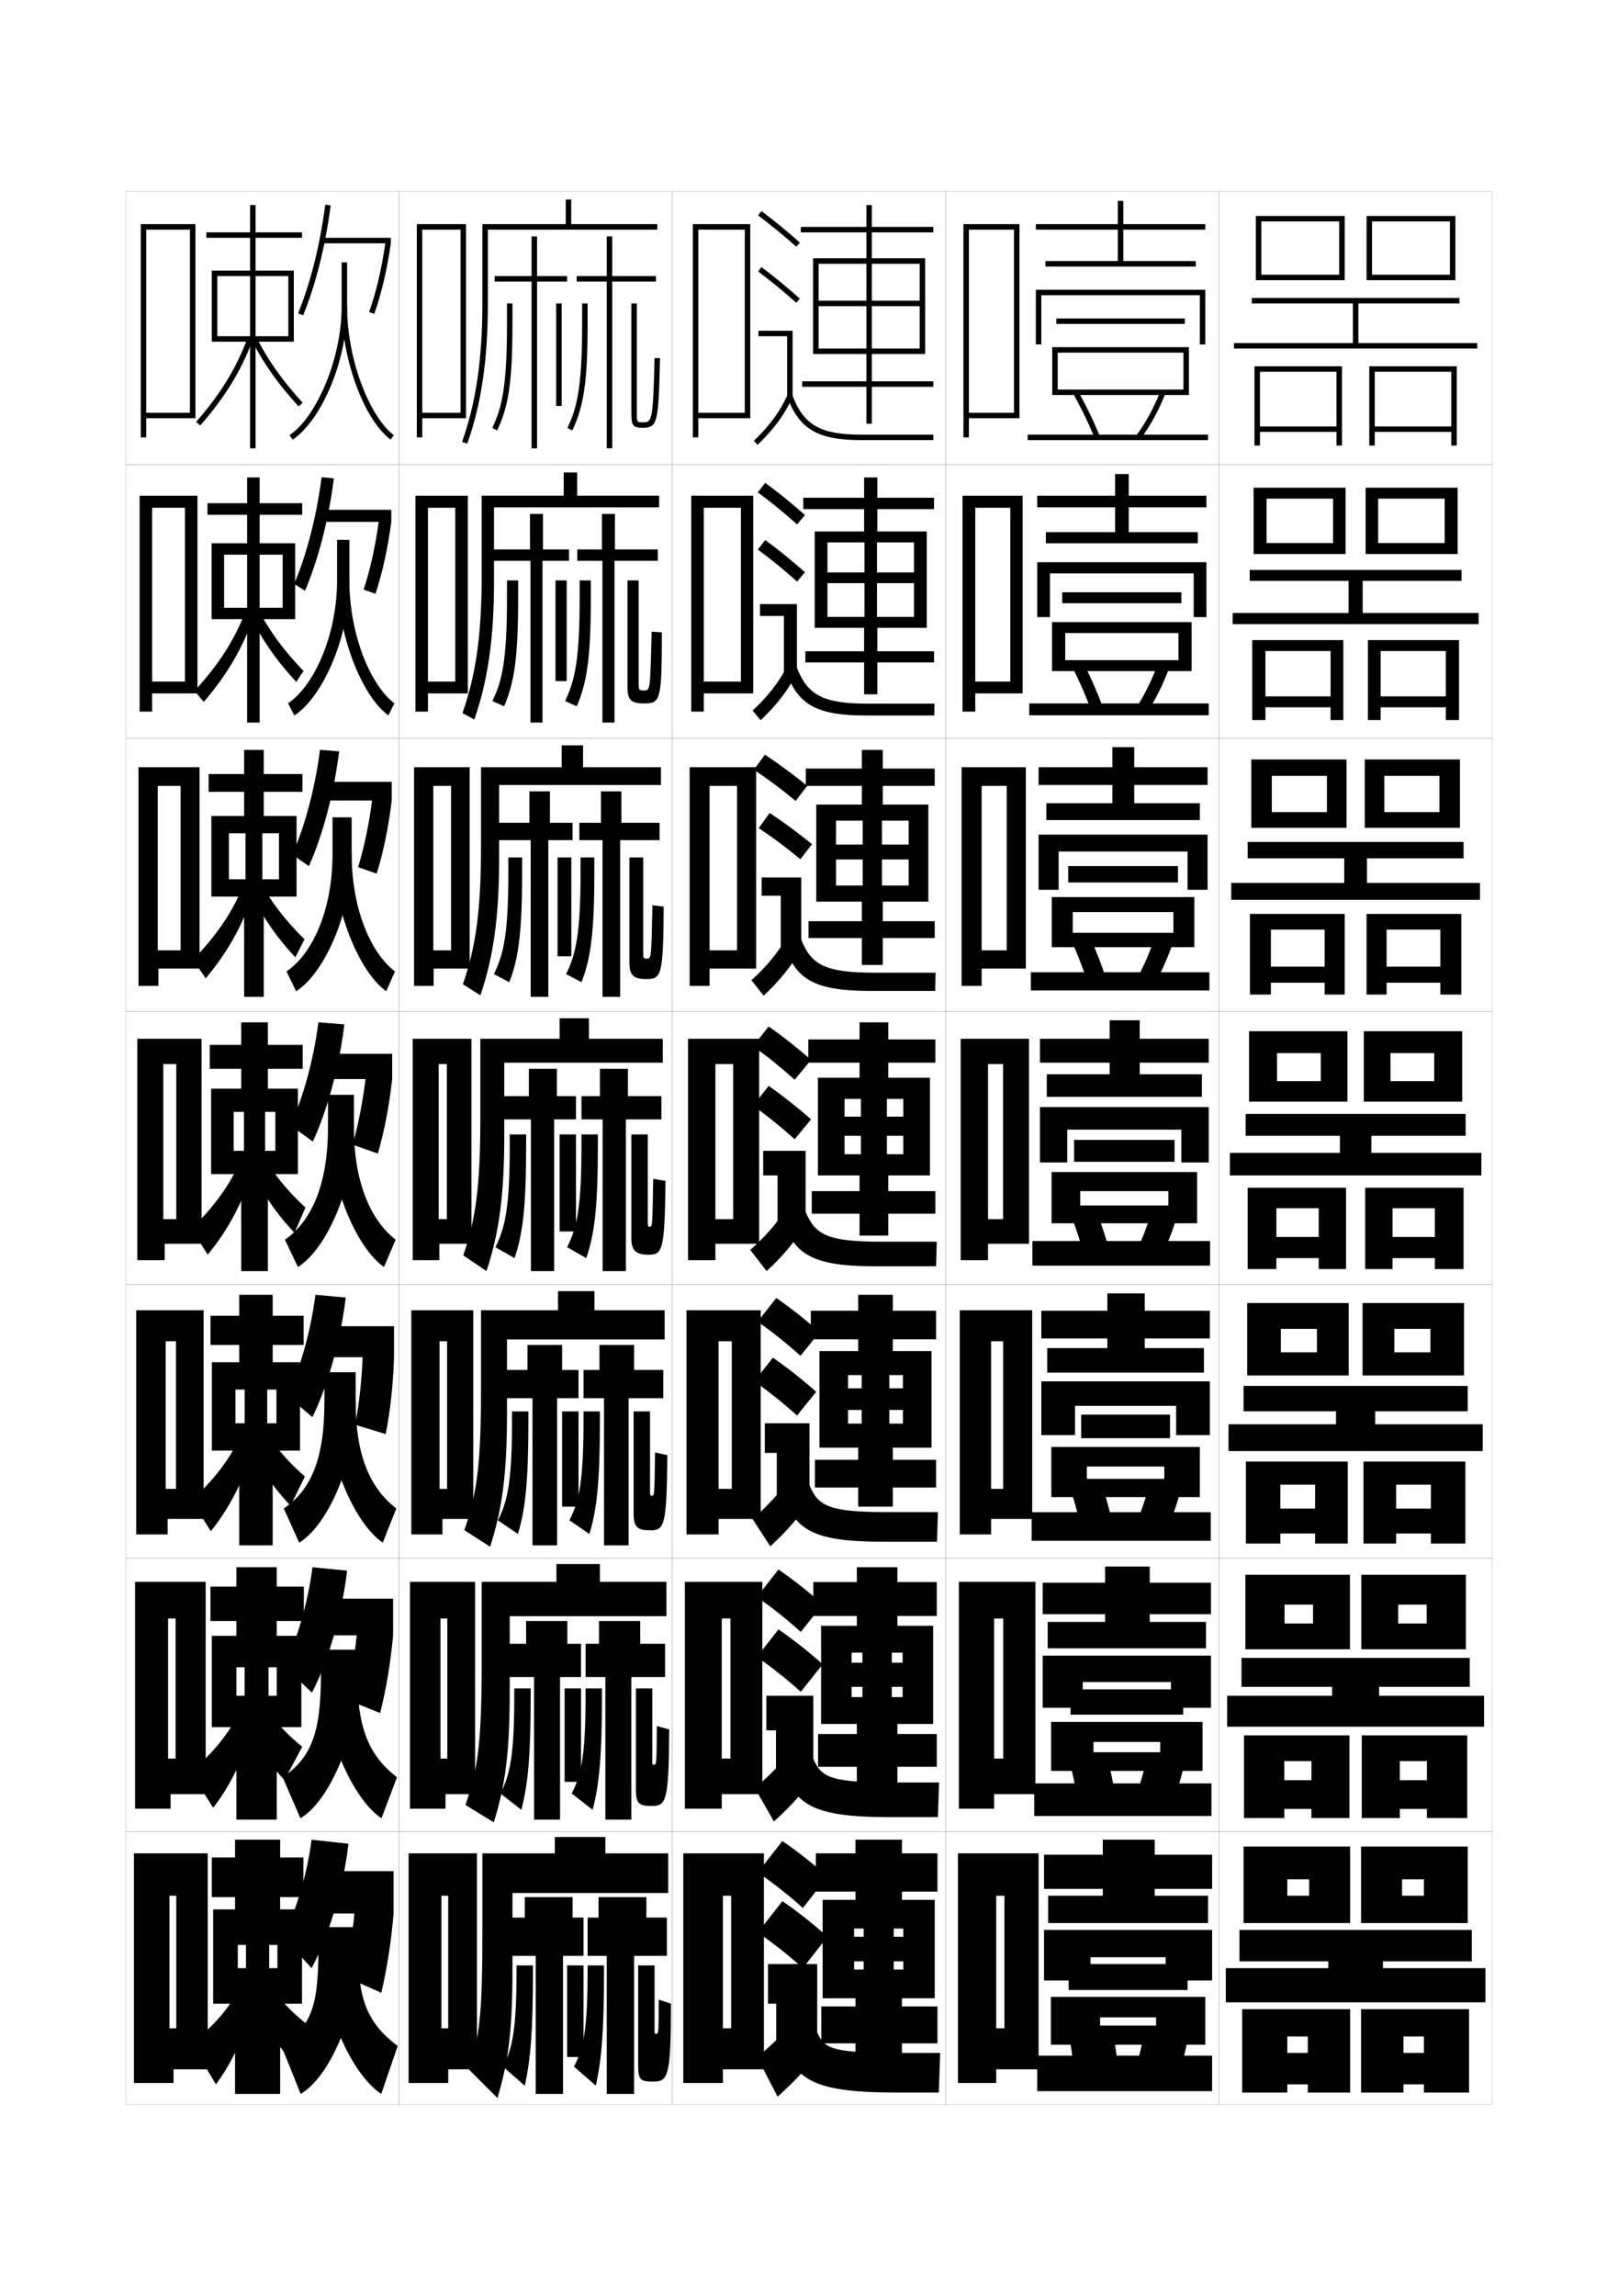 <?xml version="1.0" encoding="utf-8"?>
<!-- Generator: Adobe Illustrator 15.0.2, SVG Export Plug-In . SVG Version: 6.00 Build 0)  -->
<!DOCTYPE svg PUBLIC "-//W3C//DTD SVG 1.1//EN" "http://www.w3.org/Graphics/SVG/1.1/DTD/svg11.dtd">
<svg version="1.1" id="glyphs" xmlns="http://www.w3.org/2000/svg" xmlns:xlink="http://www.w3.org/1999/xlink" x="0px" y="0px"
	 width="592px" height="840px" viewBox="0 0 592 840" enable-background="new 0 0 592 840" xml:space="preserve">
<g>
	<rect x="46" y="70" fill="none" stroke="#999999" stroke-width="0.1" width="100" height="100"/>
	<rect x="46" y="170" fill="none" stroke="#999999" stroke-width="0.1" width="100" height="100"/>
	<rect x="46" y="270" fill="none" stroke="#999999" stroke-width="0.1" width="100" height="100"/>
	<rect x="46" y="370" fill="none" stroke="#999999" stroke-width="0.1" width="100" height="100"/>
	<rect x="46" y="470" fill="none" stroke="#999999" stroke-width="0.1" width="100" height="100"/>
	<rect x="46" y="570" fill="none" stroke="#999999" stroke-width="0.1" width="100" height="100"/>
	<rect x="46" y="670" fill="none" stroke="#999999" stroke-width="0.1" width="100" height="100"/>
	<rect x="146" y="70" fill="none" stroke="#999999" stroke-width="0.1" width="100" height="100"/>
	<rect x="146" y="170" fill="none" stroke="#999999" stroke-width="0.1" width="100" height="100"/>
	<rect x="146" y="270" fill="none" stroke="#999999" stroke-width="0.1" width="100" height="100"/>
	<rect x="146" y="370" fill="none" stroke="#999999" stroke-width="0.1" width="100" height="100"/>
	<rect x="146" y="470" fill="none" stroke="#999999" stroke-width="0.1" width="100" height="100"/>
	<rect x="146" y="570" fill="none" stroke="#999999" stroke-width="0.1" width="100" height="100"/>
	<rect x="146" y="670" fill="none" stroke="#999999" stroke-width="0.1" width="100" height="100"/>
	<rect x="246" y="70" fill="none" stroke="#999999" stroke-width="0.1" width="100" height="100"/>
	<rect x="246" y="170" fill="none" stroke="#999999" stroke-width="0.1" width="100" height="100"/>
	<rect x="246" y="270" fill="none" stroke="#999999" stroke-width="0.1" width="100" height="100"/>
	<rect x="246" y="370" fill="none" stroke="#999999" stroke-width="0.1" width="100" height="100"/>
	<rect x="246" y="470" fill="none" stroke="#999999" stroke-width="0.1" width="100" height="100"/>
	<rect x="246" y="570" fill="none" stroke="#999999" stroke-width="0.1" width="100" height="100"/>
	<rect x="246" y="670" fill="none" stroke="#999999" stroke-width="0.1" width="100" height="100"/>
	<rect x="346" y="70" fill="none" stroke="#999999" stroke-width="0.1" width="100" height="100"/>
	<rect x="346" y="170" fill="none" stroke="#999999" stroke-width="0.1" width="100" height="100"/>
	<rect x="346" y="270" fill="none" stroke="#999999" stroke-width="0.1" width="100" height="100"/>
	<rect x="346" y="370" fill="none" stroke="#999999" stroke-width="0.1" width="100" height="100"/>
	<rect x="346" y="470" fill="none" stroke="#999999" stroke-width="0.1" width="100" height="100"/>
	<rect x="346" y="570" fill="none" stroke="#999999" stroke-width="0.1" width="100" height="100"/>
	<rect x="346" y="670" fill="none" stroke="#999999" stroke-width="0.1" width="100" height="100"/>
	<rect x="446" y="70" fill="none" stroke="#999999" stroke-width="0.1" width="100" height="100"/>
	<rect x="446" y="170" fill="none" stroke="#999999" stroke-width="0.1" width="100" height="100"/>
	<rect x="446" y="270" fill="none" stroke="#999999" stroke-width="0.1" width="100" height="100"/>
	<rect x="446" y="370" fill="none" stroke="#999999" stroke-width="0.1" width="100" height="100"/>
	<rect x="446" y="470" fill="none" stroke="#999999" stroke-width="0.1" width="100" height="100"/>
	<rect x="446" y="570" fill="none" stroke="#999999" stroke-width="0.1" width="100" height="100"/>
	<rect x="446" y="670" fill="none" stroke="#999999" stroke-width="0.1" width="100" height="100"/>
</g>
<polygon points="336.5,96.5 336.5,127.5 319,127.5 319,112 336.5,112 336.5,110 319,110 319,96.5 317,96.5 317,110 299.5,110 
	299.5,112 317,112 317,127.5 299.5,127.5 299.5,129.5 317,129.5 317,139.5 293.5,139.5 293.5,141.5 317,141.5 317,155 319,155 
	319,141.5 341.5,141.5 341.5,139.5 319,139.5 319,129.5 338.5,129.5 338.5,94.5 319,94.5 319,85 341.5,85 341.5,83 319,83 319,75 
	317,75 317,83 293,83 293,85 317,85 317,94.5 297.5,94.5 297.5,129.5 299.5,129.5 299.5,96.5 "/>
<g>
	<polygon points="334.417,198.416 334.417,225.667 320.875,225.667 320.875,213.333 
		334.417,213.333 334.417,209.417 320.875,209.417 320.875,198.416 316.291,198.416 
		316.291,209.417 302.75,209.417 302.75,213.333 316.291,213.333 316.291,225.667 
		302.75,225.667 302.75,229.666 316.166,229.666 316.166,238.25 294.667,238.25 294.667,242.333 
		316.166,242.333 316.166,254 321,254 321,242.333 341.75,242.333 341.75,238.25 321,238.25 
		321,229.666 339.083,229.666 339.083,194.417 321,194.417 321,186.25 341.75,186.25 341.75,182.083 
		321,182.083 321,174.667 316.166,174.667 316.166,182.083 293.917,182.083 293.917,186.25 
		316.166,186.25 316.166,194.417 298.083,194.417 298.083,229.666 302.75,229.666 
		302.75,198.416 	"/>
	<polygon points="332.459,300.208 332.459,323.958 322.688,323.958 322.688,314.416 
		332.459,314.416 332.459,308.958 322.688,308.958 322.688,300.208 315.646,300.208 
		315.646,308.958 305.875,308.958 305.875,314.416 315.646,314.416 315.646,323.958 
		305.875,323.958 305.875,329.833 315.333,329.833 315.333,337 295.833,337 295.833,343.167 
		315.333,343.167 315.333,353 323,353 323,343.167 342,343.167 342,337 323,337 323,329.833 
		339.666,329.833 339.666,294.333 323,294.333 323,287.5 342,287.5 342,281.167 323,281.167 
		323,274.333 315.333,274.333 315.333,281.167 294.833,281.167 294.833,287.5 315.333,287.5 
		315.333,294.333 298.666,294.333 298.666,329.833 305.875,329.833 305.875,300.208 	"/>
	<polygon points="330.5,402 330.5,422.25 324.5,422.25 324.5,415.5 330.5,415.5 330.5,408.5 324.5,408.5 324.5,402 315,402 
		315,408.5 309,408.5 309,415.5 315,415.5 315,422.25 309,422.25 309,430 314.5,430 314.5,435.75 297,435.75 297,444 314.5,444 
		314.5,452 325,452 325,444 342.25,444 342.25,435.75 325,435.75 325,430 340.25,430 340.25,394.25 325,394.25 325,388.75 
		342.25,388.75 342.25,380.25 325,380.25 325,374 314.5,374 314.5,380.25 295.75,380.25 295.75,388.75 314.5,388.75 314.5,394.25 
		299.25,394.25 299.25,430 309,430 309,402 	"/>
</g>
<polygon points="330.375,503.041 330.375,520.791 325.396,520.791 325.396,515.791 330.375,515.791 
	330.375,507.875 325.396,507.875 325.396,503.041 315.271,503.041 315.271,507.875 310.291,507.875 
	310.291,515.791 315.271,515.791 315.271,520.791 310.291,520.791 310.291,529.583 
	314,529.583 314,534.041 298.166,534.041 298.166,544.166 314,544.166 314,551.166 
	326.666,551.166 326.666,544.166 342.5,544.166 342.5,534.041 326.666,534.041 
	326.666,529.583 340.833,529.583 340.833,494.25 326.666,494.25 326.666,489.958 
	342.5,489.958 342.5,479.5 326.666,479.5 326.666,473.666 314,473.666 314,479.5 296.667,479.5 
	296.667,489.958 314,489.958 314,494.25 299.834,494.25 299.834,529.583 310.291,529.583 
	310.291,503.041 "/>
<polygon points="330.25,604.583 330.25,620.833 326.291,620.833 326.291,617.083 330.25,617.083 
	330.25,608.25 326.291,608.25 326.291,604.583 315.542,604.583 315.542,608.25 311.583,608.25 
	311.583,617.083 315.542,617.083 315.542,620.833 311.583,620.833 311.583,630.666 
	313.5,630.666 313.5,634.333 299.333,634.333 299.333,646.333 313.5,646.333 313.5,653.333 
	328.333,653.333 328.333,646.333 342.75,646.333 342.75,634.333 328.333,634.333 
	328.333,630.666 341.416,630.666 341.416,594.75 328.333,594.75 328.333,591.166 
	342.75,591.166 342.75,578.75 328.333,578.75 328.333,573.333 313.5,573.333 313.5,578.75 297.583,578.75 
	297.583,591.166 313.5,591.166 313.5,594.75 300.417,594.75 300.417,630.666 311.583,630.666 
	311.583,604.583 "/>
<polygon points="330.5,705.5 330.5,720.5 327,720.5 327,717.5 330.5,717.5 330.5,708.5 327,708.5 327,705.5 316,705.5 316,708.5 
	312.5,708.5 312.5,717.5 316,717.5 316,720.5 312.5,720.5 312.5,731 313,731 313,734 300.5,734 300.5,747.5 313,747.5 313,754 
	330,754 330,747.5 343,747.5 343,734 330,734 330,731 342,731 342,695 330,695 330,692 343,692 343,678 330,678 330,673 313,673 
	313,678 298.5,678 298.5,692 313,692 313,695 301,695 301,731 312.5,731 312.5,705.5 "/>
<polygon points="255.5,151 255.5,153 274.5,153 274.5,82 253.5,82 253.5,160 255.5,160 255.5,84 272.5,84 272.5,151 "/>
<g>
	<polygon points="257.5,249.333 257.5,253.667 275.583,253.667 275.583,181.333 252.916,181.333 
		252.916,260.333 257.5,260.333 257.5,185.75 271.083,185.75 271.083,249.333 	"/>
	<polygon points="259.625,347.667 259.625,354.333 276.667,354.333 276.667,280.667 
		252.333,280.667 252.333,360.667 259.625,360.667 259.625,287.5 269.667,287.5 269.667,347.667 	
		"/>
	<polygon points="268.25,446 261.75,446 261.75,455 277.75,455 277.75,380 251.75,380 251.75,461 261.75,461 261.75,389.25 
		268.25,389.25 	"/>
	<polygon points="267.75,544.666 262.917,544.666 262.917,555.666 278.333,555.666 
		278.333,479.334 251.167,479.334 251.167,561.334 262.917,561.334 262.917,490.666 
		267.75,490.666 	"/>
	<polygon points="267.25,643.333 264.084,643.333 264.084,656.333 278.916,656.333 
		278.916,578.667 250.584,578.667 250.584,661.667 264.084,661.667 264.084,592.083 
		267.25,592.083 	"/>
</g>
<polygon points="267.5,742 264.5,742 264.5,757 279.5,757 279.5,678 250,678 250,762 264.5,762 264.5,693.5 267.5,693.5 "/>
<g>
	<path d="M291.336,90.247c-4.757-4.229-8.926-7.653-13.939-11.45l1.207-1.594
		c5.058,3.829,9.264,7.283,14.061,11.55L291.336,90.247z"/>
	<path d="M291.336,110.747c-4.757-4.229-8.926-7.653-13.939-11.45l1.207-1.594
		c5.058,3.829,9.264,7.283,14.061,11.55L291.336,110.747z"/>
	<polygon points="290,145 288,145 288,123 277.5,123 277.5,121 290,121 	"/>
	<path d="M277.19,162.724l-1.381-1.447c5.672-5.412,9.688-10.869,12.277-16.684
		l1.826,0.814C287.216,151.464,283.055,157.128,277.19,162.724z"/>
	<path d="M341.5,161H315c-15.674,0-22.471-3.947-26.935-15.644l1.869-0.713
		C294.082,155.512,300.173,159,315,159h26.5V161z"/>
</g>
<g>
	<path d="M291.641,191.831c-4.792-4.282-9.297-7.966-14.376-11.717l2.721-3.479
		c5.108,3.771,9.709,7.49,14.54,11.783L291.641,191.831z"/>
	<path d="M291.641,212.748c-4.792-4.282-9.297-7.966-14.376-11.716l2.721-3.479
		c5.108,3.771,9.709,7.49,14.54,11.783L291.641,212.748z"/>
	<polygon points="291.583,245.917 286.833,245.917 286.833,225.333 278.083,225.333 
		278.083,221 291.583,221 	"/>
	<path d="M275.373,259.934c5.648-5.242,9.78-10.57,12.731-16.403l3.458,2.604
		c-3.015,6.106-7.315,11.743-13.269,17.347L275.373,259.934z"/>
	<path d="M287.377,244.987l4.163-0.809c3.934,10.127,9.604,13.238,26.043,13.238h24.333
		l-0.083,4.333h-25C298.471,261.75,291.625,257.653,287.377,244.987z"/>
</g>
<g>
	<path d="M291.104,292.997c-4.99-4.146-9.979-7.902-15.263-11.405l4.026-5.524
		c5.299,3.513,10.443,7.301,15.471,11.432L291.104,292.997z"/>
	<path d="M292.853,314.33c-4.99-4.146-9.979-7.901-15.262-11.406l4.026-5.523
		c5.298,3.512,10.443,7.301,15.47,11.431L292.853,314.33z"/>
	<polygon points="293.167,346.833 285.667,346.833 285.667,327.667 278.667,327.667 
		278.667,321 293.167,321 	"/>
	<path d="M274.937,358.592c5.624-5.07,9.873-10.271,13.185-16.122l5.09,4.394
		c-3.333,6.157-7.771,11.765-13.815,17.377L274.937,358.592z"/>
	<path d="M286.688,344.619l6.456-0.904c3.722,9.386,8.971,12.118,27.022,12.118h22.166
		L342.167,362.5h-23.5C297.615,362.5,290.722,358.253,286.688,344.619z"/>
</g>
<g>
	<path d="M290.75,395c-4.862-4.388-10.039-8.592-15.25-12.25l5.75-7.25
		c5.21,3.655,10.601,7.904,15.5,12.25L290.75,395z"/>
	<path d="M290.75,416.75c-4.862-4.388-10.039-8.592-15.25-12.25l5.75-7.25
		c5.21,3.655,10.601,7.904,15.5,12.25L290.75,416.75z"/>
	<polygon points="279.25,421 294.75,421 294.75,447.75 284.5,447.75 284.5,430 279.25,430 	"/>
	<path d="M274.5,457.25l6,7.75c6.133-5.621,10.711-11.201,14.361-17.408l-6.723-6.184
		C284.465,447.277,280.1,452.35,274.5,457.25z"/>
	<path d="M286,444.25c3.818,14.604,10.76,19,34.5,19h22l0.25-9h-20c-19.664,0-24.491-2.354-28-11
		L286,444.25z"/>
</g>
<g>
	<path d="M292.875,496c-4.875-4.416-10.436-8.889-15.667-12.5l6.833-8.666
		c5.211,3.604,10.942,8.128,15.833,12.5L292.875,496z"/>
	<path d="M291.625,517.834c-4.875-4.416-10.436-8.889-15.667-12.501l6.833-8.667
		c5.211,3.604,10.942,8.129,15.833,12.5L291.625,517.834z"/>
	<polygon points="279.833,520.667 296.167,520.667 296.167,547.666 284.208,547.666 
		284.208,531.5 279.833,531.5 	"/>
	<path d="M275.333,555.666l6.5,10c6.223-5.63,10.94-11.182,14.907-17.438l-7.315-8.123
		C285.39,545.992,280.909,550.938,275.333,555.666z"/>
	<path d="M286,543.833C289.604,559.406,296.571,564,323,564h19.833l0.333-10.834h-18
		c-21.576,0-25.736-2.008-29-9.832L286,543.833z"/>
</g>
<g>
	<path d="M301,586.917L293,597c-4.889-4.444-10.833-9.185-16.083-12.75l7.916-10.083
		C290.045,577.719,296.117,582.52,301,586.917z"/>
	<path d="M301,608.833l-8,10.084c-4.889-4.444-10.833-9.186-16.083-12.751l7.916-10.083
		C290.045,599.636,296.117,604.437,301,608.833z"/>
	<polygon points="280.417,620.334 297.583,620.334 297.583,647.583 283.917,647.583 
		283.917,633 280.417,633 	"/>
	<path d="M276.167,654.083l7,12.25c6.312-5.64,11.169-11.162,15.453-17.469l-7.907-10.062
		C286.315,644.708,281.718,649.524,276.167,654.083z"/>
	<path d="M286,643.416C289.389,659.958,296.382,664.75,325.5,664.75h17.666l0.417-12.667h-16
		c-23.489,0-26.982-1.663-30-8.666L286,643.416z"/>
</g>
<g>
	<path d="M302.75,686.5c-4.875-4.423-11.287-9.499-16.5-13l-9,11.5c5.27,3.519,11.599,8.527,16.5,13
		L302.75,686.5z"/>
	<path d="M302.75,708.5c-4.875-4.423-11.287-9.499-16.5-13l-9,11.5c5.27,3.519,11.599,8.527,16.5,13
		L302.75,708.5z"/>
	<polygon points="281,718.5 299,718.5 299,747.5 284,747.5 284,733 281,733 	"/>
	<path d="M292,737.5c-4.76,5.924-9.474,10.612-15,15l7.5,14.5c6.402-5.649,11.398-11.143,16-17.5
		L292,737.5z"/>
	<path d="M286,743c3.175,17.511,10.193,22.5,42,22.5h15.5L344,751h-14c-25.402,0-28.229-1.317-31-7.5
		L286,743z"/>
</g>
<polygon points="51.5,82 51.5,160 53.5,160 53.5,153 69.5,153 69.5,151 53.5,151 53.5,84 69.5,84 69.5,153 71.5,153 71.5,82 "/>
<g>
	<polygon points="51.083,181.333 51.083,260.333 55.666,260.333 55.666,253.667 
		67.667,253.667 67.667,249.333 55.667,249.333 55.667,185.75 67.667,185.75 
		67.667,253.667 72.25,253.667 72.25,181.333 	"/>
	<polygon points="50.667,280.667 50.667,360.667 57.958,360.667 57.958,354.333 
		66.083,354.333 66.083,347.667 57.708,347.667 57.708,287.5 66.083,287.5 66.083,354.333 
		73,354.333 73,280.667 	"/>
	<polygon points="50.25,380 50.25,461 60.25,461 60.25,455 64.5,455 64.5,446 59.75,446 59.75,389.25 64.5,389.25 64.5,455 
		73.75,455 73.75,380 	"/>
	<polygon points="49.833,479.334 49.833,561.334 61.333,561.334 61.333,555.666 
		64.375,555.666 64.375,544.666 60.625,544.666 60.625,490.666 64.375,490.666 64.375,555.666 
		74.5,555.666 74.5,479.334 	"/>
	<polygon points="49.417,578.667 49.417,661.667 62.417,661.667 62.417,656.333 64.25,656.333 
		64.25,643.333 61.5,643.333 61.5,592.083 64.25,592.083 64.25,656.333 75.25,656.333 75.25,578.667 	
		"/>
</g>
<polygon points="62,693.5 64.5,693.5 64.5,757 76,757 76,678 49,678 49,762 63.5,762 63.5,757 64.5,757 64.5,742 62,742 "/>
<g>
	<polygon points="110.5,87 110.5,85 93.5,85 93.5,75 91.5,75 91.5,85 75.5,85 75.5,87 91.5,87 91.5,99 77.5,99 77.5,125 79.5,125 
		79.5,101 91.5,101 91.5,123 79.5,123 79.5,125 91.5,125 91.5,164 93.5,164 93.5,125 105.5,125 105.5,123 93.5,123 93.5,101 
		105.5,101 105.5,125 107.5,125 107.5,99 93.5,99 93.5,87 	"/>
	<path d="M73.251,155.661l-1.502-1.322c8.842-10.043,14.819-19.793,18.812-30.683
		l1.877,0.688C88.358,135.475,82.261,145.426,73.251,155.661z"/>
	<path d="M109.265,148.678c-7.368-7.994-12.98-15.92-17.158-24.229l1.787-0.898
		c4.093,8.14,9.602,15.916,16.842,23.771L109.265,148.678z"/>
</g>
<g>
	<g>
		<polygon points="82,202.916 90.417,202.916 90.417,222.333 82,222.333 82,226.5 
			90.417,226.5 90.417,264.333 95,264.333 95,226.5 103.417,226.5 103.417,222.333 
			95,222.333 95,202.916 103.417,202.916 103.417,226.5 108,226.5 
			108,198.75 95,198.75 95,188.333 110.583,188.333 110.583,184.083 95,184.083 95,174.667 
			90.417,174.667 90.417,184.083 75.917,184.083 75.917,188.333 90.417,188.333 
			90.417,198.75 77.416,198.75 77.416,226.5 82,226.5 		"/>
		<path d="M89.76,223.823l3.021,1.77c-3.773,11.089-9.685,21.265-18.239,31.181
			l-3.376-4.048C79.835,243.386,85.848,234.061,89.76,223.823z"/>
		<path d="M94.289,222.572c4.017,7.88,9.595,15.494,16.784,22.893l-2.688,3.986
			c-7.384-7.944-12.976-16.055-16.966-24.607L94.289,222.572z"/>
	</g>
	<g>
		<polygon points="83.75,304.833 89.833,304.833 89.833,321.667 83.75,321.667 83.75,328 89.333,328 
			89.333,364.667 96.5,364.667 96.5,328 102.083,328 102.083,321.667 96,321.667 96,304.833 
			102.083,304.833 102.083,328 108.5,328 108.5,298.5 96.5,298.5 96.5,289.667 110.667,289.667 
			110.667,283.167 96.5,283.167 96.5,274.333 89.333,274.333 89.333,283.167 
			76.333,283.167 76.333,289.667 89.333,289.667 89.333,298.5 77.333,298.5 77.333,328 
			83.75,328 		"/>
		<path d="M88.958,323.991l3.604,2.852c-3.467,11.047-9.192,21.448-17.292,31.044
			l-4.688-6.774C79.081,342.476,85.128,333.576,88.958,323.991z"/>
		<path d="M94.685,321.593c3.94,7.62,9.588,15.072,16.727,22.015l-3.344,6.618
			c-7.399-7.895-12.972-16.19-16.773-24.985L94.685,321.593z"/>
	</g>
	<g>
		<polygon points="85.5,406.75 89.25,406.75 89.25,421 85.5,421 85.5,429.5 88.25,429.5 88.25,465 98,465 98,429.5 100.75,429.5 
			100.75,421 97,421 97,406.75 100.75,406.75 100.75,429.5 109,429.5 109,398.25 98,398.25 98,391 110.75,391 110.75,382.25 
			98,382.25 98,374 88.25,374 88.25,382.25 76.75,382.25 76.75,391 88.25,391 88.25,398.25 77.25,398.25 77.25,429.5 85.5,429.5 		
			"/>
		<path d="M88.156,424.158l4.188,3.934C89.184,439.098,83.645,449.723,76,459l-6-9.5
			C78.326,441.566,84.408,433.091,88.156,424.158z"/>
		<path d="M95.08,420.614C98.944,427.975,104.662,435.265,111.75,441.75l-4,9.25
			c-7.414-7.846-12.967-16.325-16.58-25.364L95.08,420.614z"/>
	</g>
</g>
<g>
	<polygon points="86.146,508.333 89.521,508.333 89.521,520.667 86.146,520.667 
		86.146,530.666 87.521,530.666 87.521,565.334 99.771,565.334 99.771,530.666 
		101.146,530.666 101.146,520.667 97.771,520.667 97.771,508.333 101.146,508.333 
		101.146,530.666 109.771,530.666 109.771,498.334 99.771,498.334 99.771,492 111.104,492 
		111.104,481.334 99.771,481.334 99.771,473.666 87.521,473.666 87.521,481.334 
		77.021,481.334 77.021,492 87.521,492 87.521,498.334 77.521,498.334 77.521,530.666 
		86.146,530.666 	"/>
	<path d="M87.958,525.272l4.583,4.122c-2.854,10.965-8.206,21.813-15.396,30.771
		l-7.125-11.333C78.176,541.604,84.293,533.553,87.958,525.272z"/>
	<path d="M94.949,519.867C98.737,526.969,104.525,534.096,111.562,540.125l-5.25,10.708
		c-7.43-7.796-12.962-16.46-16.387-25.743L94.949,519.867z"/>
</g>
<g>
	<polygon points="86.5,609.916 89.5,609.916 89.5,620.334 86.5,620.334 86.5,631.833 86.5,631.833 
		86.5,665.667 101.25,665.667 101.25,631.833 101.25,631.833 101.25,620.334 98.25,620.334 
		98.25,609.916 101.25,609.916 101.25,631.833 110.25,631.833 110.25,598.417 101.25,598.417 101.25,593 
		111.167,593 111.167,580.417 101.25,580.417 101.25,573.333 86.5,573.333 86.5,580.417 
		77,580.417 77,593 86.5,593 86.5,598.417 77.5,598.417 77.5,631.833 86.5,631.833 	"/>
	<path d="M87.469,626.387l4.979,4.311C89.9,641.62,84.733,652.693,78,661.333
		l-8.25-13.167C77.733,641.641,83.886,634.014,87.469,626.387z"/>
	<path d="M94.027,619.621c3.712,6.841,9.57,13.807,16.557,19.379l-6.5,12.166
		c-7.444-7.746-12.957-16.595-16.193-26.121L94.027,619.621z"/>
</g>
<g>
	<polygon points="87,711.5 90,711.5 90,720 87,720 87,733 86,733 86,766 102.5,766 102.5,733 101.5,733 101.5,720 98.5,720 
		98.5,711.5 101.5,711.5 101.5,733 110.5,733 110.5,698.5 102.5,698.5 102.5,694 111,694 111,679.5 102.5,679.5 102.5,673 86,673 
		86,679.5 77.5,679.5 77.5,694 86,694 86,698.5 78,698.5 78,733 87,733 	"/>
	<path d="M87.5,727.5c-3.501,6.976-9.688,14.177-17.5,20l9,15c6.278-8.321,11.259-19.618,13.5-30.5
		L87.5,727.5z"/>
	<path d="M96.5,722.5c3.637,6.581,9.564,13.384,16.5,18.5l-4,15.5
		c-7.46-7.697-12.953-16.73-16-26.5L96.5,722.5z"/>
</g>
<g>
	<path d="M110.927,115.375l-1.854-0.75c4.624-11.445,7.967-24.821,9.936-39.756
		l1.982,0.262C119.001,90.232,115.614,103.771,110.927,115.375z"/>
	<rect x="118" y="87" width="25" height="2"/>
	<path d="M136.943,114.832l-1.887-0.664c2.637-7.502,4.587-15.826,5.963-25.451L143,89
		C141.604,98.756,139.624,107.204,136.943,114.832z"/>
	<path d="M107.043,160.84l-1.086-1.68C114.964,153.336,125,132.535,125,112V96h2v16
		C127,133.495,116.681,154.607,107.043,160.84z"/>
	<path d="M142.905,160.804C133.2,153.629,125,131.279,125,112h2
		c0,20.672,8.839,41.093,17.095,47.196L142.905,160.804z"/>
</g>
<g>
	<g>
		<path d="M107.643,213.626c4.649-11.069,8.119-24.478,10.03-39.047l4.488,0.424
			c-1.944,15.223-5.674,29.601-10.558,41.121L107.643,213.626z"/>
		<rect x="118.083" y="186.5" width="25.083" height="4.416"/>
		<path d="M137.378,217.221l-4.341-1.526c2.487-7.504,4.378-16.197,5.636-25.626
			l4.493,0.847C141.876,200.653,139.953,209.462,137.378,217.221z"/>
		<path d="M123.333,212.167V197.5h4.5v14.667c0,21.905-10.354,43.342-20.138,49.56
			l-2.307-4.454C114.56,251.21,123.333,232.913,123.333,212.167z"/>
		<path d="M142.103,261.702C132.232,254.572,123.5,231.836,123.5,212.167h4.333
			c0,20.376,7.882,38.653,16.479,45.131L142.103,261.702z"/>
	</g>
	<g>
		<path d="M106.963,312.627c4.673-10.693,8.271-24.135,10.123-38.337l6.994,0.587
			c-1.898,15.343-5.973,30.561-11.053,41.996L106.963,312.627z"/>
		<rect x="118.167" y="286" width="25.167" height="6.833"/>
		<path d="M137.814,319.61l-6.796-2.388c2.337-7.505,4.168-16.568,5.309-25.801
			l7.006,1.411C142.148,302.551,140.282,311.72,137.814,319.61z"/>
		<path d="M121.667,312.333V299h7v13.333c0,22.314-10.388,44.077-20.319,50.28
			l-3.529-7.227C114.155,349.086,121.667,333.291,121.667,312.333z"/>
		<path d="M141.302,362.601C131.265,355.516,122,332.394,122,312.333h6.667
			c0,20.081,6.925,36.213,15.865,43.065L141.302,362.601z"/>
	</g>
	<g>
		<path d="M106.283,411.628C110.98,401.312,114.705,387.837,116.5,374l9.5,0.75
			c-1.853,15.464-6.271,31.521-11.547,42.872L106.283,411.628z"/>
		<rect x="118.25" y="385.5" width="25.25" height="9.25"/>
		<path d="M138.25,422l-9.25-3.25c2.187-7.507,3.958-16.939,4.981-25.976L143.5,394.75
			C142.42,404.449,140.611,413.979,138.25,422z"/>
		<path d="M120,412.5v-12h9.5v12c0,22.724-10.422,44.812-20.5,51l-4.75-10
			C113.751,446.961,120,433.669,120,412.5z"/>
		<path d="M140.5,463.5c-10.202-7.041-20-30.549-20-51h9c0,19.785,5.969,33.773,15.25,41L140.5,463.5z"/>
	</g>
</g>
<g>
	<path d="M105.105,510.586c4.722-9.941,8.574-23.448,10.311-36.92l11.083,1
		c-1.832,15.586-6.654,32.481-12.198,43.748L105.105,510.586z"/>
	<rect x="118.333" y="485.166" width="25.833" height="11.334"/>
	<path d="M141.12,524.614l-11.181-3.395c1.508-7.634,2.533-17.53,2.819-26.413
		L144.167,496.5C143.87,506.225,142.801,516.325,141.12,524.614z"/>
	<path d="M118.708,512.666V502H130.125v10.666c0,23.134-10.442,45.494-20.667,51.668
		l-5.625-12.5C113.7,545.056,118.708,534.047,118.708,512.666z"/>
	<path d="M140.042,564.334C129.674,557.338,119.375,533.508,119.375,512.666h10.75
		c0,19.49,5.049,31.566,14.875,39.168L140.042,564.334z"/>
</g>
<g>
	<path d="M103.928,609.543c4.747-9.564,8.727-23.104,10.405-36.21l12.667,1.25
		c-1.812,15.706-7.037,33.441-12.849,44.624L103.928,609.543z"/>
	<rect x="118.417" y="584.833" width="25.416" height="13.417"/>
	<path d="M139.083,626.667L126.5,621.584c1.886-7.511,3.54-17.682,4.327-26.326
		L143.833,598.25C142.964,607.912,141.231,618.384,139.083,626.667z"/>
	<path d="M117.417,612.833V603.5H130.75v9.333c0,23.543-10.462,46.175-20.833,52.334l-6.5-15
		C113.649,643.15,117.417,634.425,117.417,612.833z"/>
	<path d="M139.583,665.167C129.05,658.216,118.25,634.065,118.25,612.833h12.5
		c0,19.194,4.128,29.358,14.5,37.334L139.583,665.167z"/>
</g>
<g>
	<path d="M103.5,708.5c4.772-9.188,8.879-22.761,10.5-35.5l13.5,1.5
		c-1.791,15.827-7.42,34.401-13.5,45.5L103.5,708.5z"/>
	<rect x="118.5" y="684.5" width="25.5" height="15.5"/>
	<path d="M144,700c-0.764,9.644-2.458,20.586-4.5,29l-13.5-6c1.735-7.512,3.33-18.052,4-26.5
		L144,700z"/>
	<path d="M116.5,713v-8H131v8c0,23.952-10.481,46.855-21,53l-7-17.5
		C113.599,741.245,116.5,734.803,116.5,713z"/>
	<path d="M139.5,766c-10.698-6.905-22-31.378-22-53H131c0,18.898,3.583,27.15,14.5,35.5L139.5,766z"/>
</g>
<polygon points="152.5,82 152.5,160 154.5,160 154.5,153 168.5,153 168.5,151 154.5,151 154.5,84 168.5,84 168.5,153 170.5,153 
	170.5,82 "/>
<g>
	<polygon points="152,181.333 152,260.333 156.583,260.333 156.583,253.667 
		166.583,253.667 166.583,249.333 156.583,249.333 156.583,185.75 166.583,185.75 
		166.583,253.667 171.166,253.667 171.166,181.333 	"/>
	<polygon points="151.5,280.667 151.5,360.667 158.667,360.667 158.667,354.333 165.042,354.333 
		165.042,347.667 158.542,347.667 158.542,287.5 165.042,287.5 165.042,354.333 
		171.833,354.333 171.833,280.667 	"/>
	<polygon points="151,380 151,461 160.75,461 160.75,455 163.5,455 163.5,446 160.5,446 160.5,389.25 163.5,389.25 163.5,455 
		172.5,455 172.5,380 	"/>
	<polygon points="150.5,479.334 150.5,561.334 161.875,561.334 161.875,555.666 163.583,555.666 
		163.583,544.666 160.833,544.666 160.833,490.666 163.583,490.666 163.583,555.666 
		173.167,555.666 173.167,479.334 	"/>
	<polygon points="150,578.667 150,661.667 163,661.667 163,656.333 163.667,656.333 
		163.667,643.333 161.167,643.333 161.167,592.083 163.667,592.083 163.667,656.333 
		173.833,656.333 173.833,578.667 	"/>
</g>
<polygon points="161.5,693.5 164,693.5 164,757 174.5,757 174.5,678 149.5,678 149.5,762 164,762 164,757 164,757 164,742 
	161.5,742 "/>
<g>
	<path d="M240.5,82H209v-9h-2v9h-30.5v29c0,20.354-2.364,36.452-7.441,50.664l1.883,0.672
		C176.099,147.902,178.5,131.59,178.5,111V84h62V82z"/>
	<polygon points="196.5,86.5 194.5,86.5 194.5,101 181,101 181,103 194.5,103 194.5,164 196.5,164 196.5,103 207.5,103 207.5,101 
		196.5,101 	"/>
	<path d="M185.5,118.5c0,22.754-1.818,30.671-5.4,38.064l1.801,0.871
		C186.14,148.685,187.5,139.224,187.5,118.5V111h-2V118.5z"/>
	<rect x="203.5" y="111" width="2" height="37.5"/>
	<polygon points="240,103 240,101 224,101 224,86.5 222,86.5 222,101 211,101 211,103 222,103 222,164 224,164 224,103 	"/>
	<path d="M213,118.5c0,22.754-1.818,30.671-5.4,38.064l1.801,0.871
		C213.64,148.685,215,139.224,215,118.5V111h-2V118.5z"/>
	<path d="M239.5,130.975C238.9,154.5,238.605,154.5,235,154.5c-2,0-2,0-2-4V111h-2v39.5c0,4.657,0.17,6,4,6
		c5.714,0,5.896-1.796,6.5-25.475L239.5,130.975z"/>
</g>
<g>
	<g>
		<path d="M241.167,181.333h-30v-8.5H206.25v8.5h-30v28.833
			c0,22.13-2.141,36.804-7.044,50.693l4.339,2.364
			c4.952-14.204,7.206-29.653,7.206-50.641v-27h60.417V181.333z"/>
		<polygon points="198.667,188 193.916,188 193.916,201 180.5,201 180.5,205.167 
			194.083,205.167 194.083,264.333 198.5,264.333 198.5,205.167 208.209,205.167 
			208.209,201 198.667,201 		"/>
		<path d="M185.5,218.833c0,22.257-1.715,30.271-5.35,37.626l4.284,1.915
			c3.811-8.672,5.15-18.252,5.15-39.541v-6.5H185.5V218.833z"/>
		<rect x="203.25" y="212.333" width="4.084" height="36.833"/>
		<polygon points="240.667,205.167 240.667,201 225,201 225,188 220.25,188 
			220.25,201 211.209,201 211.209,205.167 220.417,205.167 220.417,264.333 
			224.833,264.333 224.833,205.167 		"/>
		<path d="M212.083,218.833c0,22.257-1.716,30.271-5.35,37.626l4.283,1.915
			c3.811-8.672,5.15-18.252,5.15-39.541v-6.5h-4.083V218.833z"/>
		<path d="M238.416,231.066c-0.496,21.496-0.522,21.517-2.75,21.517c-1.992,0-2-0.004-2-3.5
			v-36.75h-4.083v39c0,4.672,1.271,6,5.917,6c6.107,0,6.667-0.716,6.667-25.983
			L238.416,231.066z"/>
	</g>
	<g>
		<path d="M241.833,280.667h-28.5v-8H205.5v8H176v28.667c0,23.907-1.917,37.157-6.647,50.722
			l6.419,4.057c4.747-13.974,6.853-28.561,6.853-49.945v-27h59.208V280.667z"/>
		<polygon points="201.208,289.5 193.708,289.5 193.708,301 182.25,301 182.25,307.333 194.167,307.333 
			194.167,364.667 200.625,364.667 200.625,307.333 209.479,307.333 209.479,301 201.208,301 		"/>
		<path d="M186,319.167c0,21.76-1.612,29.87-5.3,37.188l5.642,2.957
			c3.383-8.593,4.7-18.291,4.7-40.145v-5.5H186V319.167z"/>
		<rect x="204" y="313.667" width="5.042" height="36.167"/>
		<polygon points="241.333,307.333 241.333,301 227.375,301 227.375,289.5 219.875,289.5 219.875,301 211.979,301 
			211.979,307.333 220.458,307.333 220.458,364.667 226.917,364.667 226.917,307.333 		"/>
		<path d="M212.417,319.167c0,21.76-1.613,29.87-5.3,37.188l5.642,2.957
			c3.382-8.593,4.7-18.291,4.7-40.145v-5.5h-5.042V319.167z"/>
		<path d="M238.708,331.158c-0.394,19.488-0.424,19.508-2,19.508c-1.363,0-1.375-0.008-1.375-3
			v-34h-5.042v38.5c0,4.688,1.624,6,6.083,6c5.635,0,6.304-1.016,6.458-26.492
			L238.708,331.158z"/>
	</g>
	<g>
		<path d="M242.5,380h-27v-7.5h-10.75v7.5h-29v28.5c0,25.684-1.693,37.509-6.25,50.75L178,465
			c4.541-13.744,6.5-27.469,6.5-49.25v-27h58V380z"/>
		<polygon points="203.75,391 193.5,391 193.5,401 184,401 184,409.5 194.25,409.5 194.25,465 202.75,465 202.75,409.5 
			210.75,409.5 210.75,401 203.75,401 		"/>
		<path d="M186.5,419.5c0,21.263-1.51,29.469-5.25,36.75l7,4c2.954-8.515,4.25-18.331,4.25-40.75V415h-6
			V419.5z"/>
		<rect x="204.75" y="415" width="6" height="35.5"/>
		<polygon points="242,409.5 242,401 229.75,401 229.75,391 219.5,391 219.5,401 212.75,401 212.75,409.5 220.5,409.5 220.5,465 
			229,465 229,409.5 		"/>
		<path d="M212.75,419.5c0,21.263-1.51,29.469-5.25,36.75l7,4c2.954-8.515,4.25-18.331,4.25-40.75V415h-6
			V419.5z"/>
		<path d="M239,431.25c-0.291,17.479-0.326,17.5-1.25,17.5c-0.734,0-0.75-0.013-0.75-2.5V415h-6v38
			c0,4.704,1.976,6,6.25,6c5.163,0,5.941-1.316,6.25-27L239,431.25z"/>
	</g>
	<g>
		<path d="M243.167,479.334H217.5v-7h-13.333v7H176v28.332c0,28.191-1.51,38.875-6.104,52.107
			l9.438,6.061C183.669,552.318,185.5,539.512,185.5,517.333V490h57.667V479.334z"/>
		<polygon points="205.667,492 193,492 193,501.166 185,501.166 185,511.5 194.833,511.5 194.833,565.334 
			203.833,565.334 203.833,511.5 211.667,511.5 211.667,501.166 205.667,501.166 		"/>
		<path d="M187.333,519.833c0,21.237-1.463,29.265-5.167,36.334L189.5,561.166
			c2.685-8.895,3.833-18.844,3.833-41.333v-3.5h-6V519.833z"/>
		<rect x="205.667" y="516.333" width="6" height="34.833"/>
		<polygon points="242.667,511.5 242.667,501.166 232,501.166 232,492 219.333,492 219.333,501.166 
			213.5,501.166 213.5,511.5 221,511.5 221,565.334 230,565.334 230,511.5 		"/>
		<path d="M213.5,519.833c0,21.237-1.462,29.265-5.167,36.334l7.333,4.999
			c2.685-8.895,3.833-18.844,3.833-41.333v-3.5h-6V519.833z"/>
		<path d="M239.667,531.334c-0.194,15.812-0.231,15.833-1.167,15.833
			c-0.647,0-0.667-0.018-0.667-2.001v-28.833h-6v37.501c0,4.917,1.58,6,6,6
			c5.267,0,6.127-1.499,6.333-27.5L239.667,531.334z"/>
	</g>
	<g>
		<path d="M243.833,578.667H219.5v-6.5h-15.917v6.5H176.25v28.166
			c0,30.699-1.327,40.239-5.958,53.463l10.375,6.371
			C184.798,653.382,186.5,641.491,186.5,618.916V591.25h57.333V578.667z"/>
		<polygon points="207.583,593 192.5,593 192.5,601.333 186,601.333 186,613.5 195.417,613.5 
			195.417,665.667 204.917,665.667 204.917,613.5 212.583,613.5 212.583,601.333 
			207.583,601.333 		"/>
		<path d="M188.167,620.166c0,21.211-1.416,29.06-5.084,35.918L190.75,662.083
			c2.416-9.276,3.417-19.358,3.417-41.917v-2.5h-6V620.166z"/>
		<rect x="206.583" y="617.666" width="6" height="34.167"/>
		<polygon points="243.333,613.5 243.333,601.333 234.25,601.333 234.25,593 219.167,593 
			219.167,601.333 214.25,601.333 214.25,613.5 221.5,613.5 221.5,665.667 231,665.667 231,613.5 		"/>
		<path d="M214.25,620.166c0,21.211-1.415,29.06-5.083,35.918l7.667,5.999
			C219.25,652.807,220.25,642.725,220.25,620.166v-2.5h-6V620.166z"/>
		<path d="M240.333,631.417c-0.097,14.146-0.137,14.167-1.083,14.167
			c-0.561,0-0.583-0.022-0.583-1.501v-26.417h-6v37.001c0,5.131,1.184,6,5.75,6
			c5.37,0,6.313-1.681,6.416-28L240.333,631.417z"/>
	</g>
</g>
<g>
	<path d="M244.5,692.5V678h-23v-6H203v6h-26.5v28c0,31.013-0.964,38.729-5,51l10.5,10.5
		c3.926-13.056,5.5-24.028,5.5-47v-28H244.5z"/>
	<polygon points="209.5,694 192,694 192,701.5 187,701.5 187,715.5 196,715.5 196,766 206,766 206,715.5 213.5,715.5 213.5,701.5 
		209.5,701.5 	"/>
	<path d="M189,720.5c0,21.184-1.368,28.854-5,35.5l8,7c2.147-9.657,3-19.873,3-42.5V719h-6V720.5z"/>
	<rect x="207.5" y="719" width="6" height="33.5"/>
	<polygon points="244,715.5 244,701.5 236.5,701.5 236.5,694 219,694 219,701.5 215,701.5 215,715.5 222,715.5 222,766 232,766 
		232,715.5 	"/>
	<path d="M215,720.5c0,21.184-1.368,28.854-5,35.5l8,7c2.147-9.657,3-19.873,3-42.5V719h-6V720.5z"/>
	<path d="M241,731.5c0,12.479-0.042,12.5-1,12.5c-0.474,0-0.5-0.026-0.5-1v-24h-6v36.5
		c0,5.345,0.788,6,5.5,6c5.474,0,6.5-1.862,6.5-28.5L241,731.5z"/>
</g>
<polygon points="354.5,160 352.5,160 352.5,82 373,82 373,153 354.5,153 354.5,151 371,151 371,84 354.5,84 "/>
<g>
	<polygon points="369.666,249.333 369.666,185.75 356.833,185.75 356.833,260.333 352.166,260.333 
		352.166,181.333 374.166,181.333 374.166,253.667 356.833,253.667 356.833,249.333 	"/>
	<polygon points="368.333,347.667 368.333,287.5 359.166,287.5 359.166,360.667 351.833,360.667 
		351.833,280.667 375.333,280.667 375.333,354.333 359.166,354.333 359.166,347.667 	"/>
	<polygon points="367,446 361.5,446 361.5,455 376.5,455 376.5,380 351.5,380 351.5,461 361.5,461 361.5,389.25 367,389.25 	"/>
	<polygon points="367.041,544.666 362.625,544.666 362.625,555.666 377.667,555.666 
		377.667,479.334 351.166,479.334 351.166,561.334 362.625,561.334 362.625,490.666 
		367.041,490.666 	"/>
	<polygon points="367.083,643.333 363.75,643.333 363.75,656.333 378.834,656.333 378.834,578.667 
		350.833,578.667 350.833,661.667 363.75,661.667 363.75,592.083 367.083,592.083 	"/>
</g>
<polygon points="367.5,742 364.5,742 364.5,757 380,757 380,678 350.5,678 350.5,762 364.5,762 364.5,693.5 367.5,693.5 "/>
<g>
	<polygon points="441,84 441,82 411,82 411,73.5 409,73.5 409,82 379,82 379,84 409,84 409,95.5 382.5,95.5 382.5,97.5 437.5,97.5 
		437.5,95.5 411,95.5 411,84 	"/>
	<polygon points="441,126 439,126 439,108 381,108 381,126 379,126 379,106 441,106 	"/>
	<rect x="386.5" y="116.5" width="47" height="2"/>
	<polygon points="435,144.5 387,144.5 387,142.5 433,142.5 433,129 387,129 387,144.5 385,144.5 385,127 435,127 	"/>
	<path d="M400.574,160.378c-2.254-5.526-5-11.191-7.944-16.385l1.74-0.986
		c2.985,5.267,5.771,11.012,8.056,16.615L400.574,160.378z"/>
	<path d="M417.306,160.593l-1.611-1.186c3.549-4.819,6.534-10.294,8.874-16.271
		l1.863,0.729C424.027,150.005,420.957,155.633,417.306,160.593z"/>
	<rect x="376" y="159" width="66" height="2"/>
</g>
<g>
	<g>
		<polygon points="441.416,185.583 441.416,181.333 413,181.333 413,173.417 408,173.417 
			408,181.333 379.5,181.333 379.5,185.583 408,185.583 408,194.667 382.666,194.667 
			382.666,198.75 438.25,198.75 438.25,194.667 413,194.667 413,185.583 		"/>
		<polygon points="436.75,225.75 436.75,209.75 384.166,209.75 384.166,225.75 379.5,225.75 379.5,205.667 
			441.416,205.667 441.416,225.75 		"/>
		<rect x="388.666" y="216.667" width="43.584" height="4"/>
		<polygon points="436,245.5 389.75,245.5 389.75,241.5 431.166,241.5 431.166,231.583 389.75,231.583 
			389.75,245.5 384.916,245.5 384.916,227.583 436,227.583 		"/>
		<path d="M399.229,259.815c-1.969-5.333-4.379-10.869-6.954-15.905l4.284-1.071
			c2.614,5.107,5.053,10.683,7.046,16.096L399.229,259.815z"/>
		<path d="M419.588,260.744l-4.093-1.488c3.208-4.82,5.925-10.33,8.062-16.31
			l4.386,0.94C425.736,250.056,422.924,255.744,419.588,260.744z"/>
		<rect x="376.583" y="257.333" width="65.667" height="4.333"/>
	</g>
	<g>
		<polygon points="441.833,287.167 441.833,280.667 415,280.667 415,273.333 407,273.333 
			407,280.667 380,280.667 380,287.167 407,287.167 407,293.833 382.833,293.833 382.833,300 
			439,300 439,293.833 415,293.833 415,287.167 		"/>
		<polygon points="434.5,325.5 434.5,311.5 387.333,311.5 387.333,325.5 380,325.5 380,305.333 
			441.833,305.333 441.833,325.5 		"/>
		<rect x="390.833" y="316.833" width="40.167" height="6"/>
		<polygon points="437,346.5 392.5,346.5 392.5,341.25 429.333,341.25 429.333,333.667 392.5,333.667 392.5,346.5 
			384.833,346.5 384.833,328.167 437,328.167 		"/>
		<path d="M397.883,359.252c-1.684-5.138-3.758-10.546-5.963-15.424l6.827-1.157
			c2.243,4.948,4.336,10.354,6.036,15.576L397.883,359.252z"/>
		<path d="M421.87,360.896l-6.573-1.791c2.867-4.82,5.314-10.365,7.248-16.347
			l6.909,1.152C427.445,350.108,424.891,355.856,421.87,360.896z"/>
		<rect x="377.166" y="355.667" width="65.334" height="6.667"/>
	</g>
	<g>
		<polygon points="442.25,388.75 442.25,380 417,380 417,373.25 406,373.25 406,380 380.5,380 380.5,388.75 406,388.75 406,393 
			383,393 383,401.25 439.75,401.25 439.75,393 417,393 417,388.75 		"/>
		<polygon points="432.25,425.25 432.25,413.25 390.5,413.25 390.5,425.25 380.5,425.25 380.5,405 442.25,405 442.25,425.25 		"/>
		<rect x="393" y="417" width="36.75" height="8"/>
		<polygon points="438,447.5 395.25,447.5 395.25,441 427.5,441 427.5,435.75 395.25,435.75 395.25,447.5 384.75,447.5 
			384.75,428.75 438,428.75 		"/>
		<path d="M396.537,458.689c-1.398-4.944-3.137-10.224-4.973-14.943l9.371-1.242
			c1.873,4.789,3.619,10.025,5.027,15.057L396.537,458.689z"/>
		<path d="M424.152,461.047l-9.055-2.094c2.527-4.82,4.705-10.4,6.437-16.385
			l9.432,1.363C429.154,450.16,426.857,455.968,424.152,461.047z"/>
		<rect x="377.75" y="454" width="65" height="9"/>
	</g>
</g>
<g>
	<polygon points="442.666,489.625 442.666,479.5 418.833,479.5 418.833,473.166 405.166,473.166 
		405.166,479.5 381,479.5 381,489.625 405.166,489.625 405.166,493.166 383.166,493.166 
		383.166,502.125 440.5,502.125 440.5,493.166 418.833,493.166 418.833,489.625 	"/>
	<polygon points="430.334,525 430.334,514.291 393.334,514.291 393.334,525 381,525 381,505.334 
		442.666,505.334 442.666,525 	"/>
	<rect x="395.583" y="517.5" width="32.5" height="8.625"/>
	<polygon points="439,547.666 397.667,547.666 397.667,541 426,541 426,536.5 397.667,536.5 
		397.667,547.666 384.667,547.666 384.667,529.334 439,529.334 	"/>
	<path d="M395.357,558.127c-1.113-4.75-2.516-9.901-3.981-14.463l11.581-1.328
		c1.503,4.631,2.902,9.697,4.018,14.537L395.357,558.127z"/>
	<path d="M426.268,561.197l-11.203-2.395c2.188-4.822,4.097-10.438,5.625-16.424l11.621,1.576
		C430.696,550.213,428.657,556.08,426.268,561.197z"/>
	<rect x="377.459" y="553.208" width="65.541" height="10.459"/>
</g>
<g>
	<polygon points="443.083,590.5 443.083,579 420.666,579 420.666,573.083 404.333,573.083 
		404.333,579 381.5,579 381.5,590.5 404.333,590.5 404.333,593.333 383.333,593.333 383.333,603 
		441.25,603 441.25,593.333 420.666,593.333 420.666,590.5 	"/>
	<polygon points="428.417,624.75 428.417,615.333 396.167,615.333 396.167,624.75 381.5,624.75 
		381.5,605.667 443.083,605.667 443.083,624.75 	"/>
	<rect x="391.666" y="618" width="41.25" height="9.25"/>
	<polygon points="440,647.833 400.084,647.833 400.084,641 424.5,641 424.5,637.25 400.084,637.25 
		400.084,647.833 384.584,647.833 384.584,629.917 440,629.917 	"/>
	<path d="M394.179,657.563c-0.829-4.556-1.895-9.578-2.991-13.981l13.791-1.414
		c1.133,4.472,2.186,9.369,3.009,14.019L394.179,657.563z"/>
	<path d="M428.384,661.349l-13.352-2.697c1.847-4.822,3.487-10.473,4.812-16.462
		l13.811,1.788C432.238,650.265,430.457,656.191,428.384,661.349z"/>
	<rect x="378.417" y="652.416" width="64.833" height="11.918"/>
</g>
<g>
	<polygon points="443.5,691 443.5,678.5 422.5,678.5 422.5,673 403.5,673 403.5,678.5 382,678.5 382,691 403.5,691 403.5,693.5 
		383.5,693.5 383.5,703.5 442,703.5 442,693.5 422.5,693.5 422.5,691 	"/>
	<polygon points="426.5,724.5 426.5,716 399,716 399,724.5 382,724.5 382,706 443.5,706 443.5,724.5 	"/>
	<rect x="391" y="718.5" width="43.5" height="9.5"/>
	<polygon points="441,748 441,730.5 384.5,730.5 384.5,748 402.5,748 402.5,738 423,738 423,741 402.5,741 402.5,748 	"/>
	<path d="M409,755.5l-16,1.5c-0.544-4.361-1.273-9.255-2-13.5l16-1.5
		C407.762,746.312,408.47,751.041,409,755.5z"/>
	<path d="M430.5,761.5l-15.5-3c1.506-4.822,2.878-10.509,4-16.5l16,2
		C433.78,750.316,432.257,756.303,430.5,761.5z"/>
	<rect x="379.5" y="752" width="64" height="13"/>
</g>
<g>
	<polygon points="461.5,81 490,81 490,100.5 461.5,100.5 461.5,102.5 492,102.5 492,79 459.5,79 459.5,102.5 461.5,102.5 	"/>
	<polygon points="502,81 530.5,81 530.5,100.5 502,100.5 502,102.5 532.5,102.5 532.5,79 500,79 500,102.5 502,102.5 	"/>
	<polygon points="497,125.5 497,111 534,111 534,109 458,109 458,111 495,111 495,125.5 451.5,125.5 451.5,127.5 540.5,127.5 
		540.5,125.5 	"/>
	<polygon points="459,163 461,163 461,136 489,136 489,156 461,156 461,158 489,158 489,163 491,163 491,134 459,134 	"/>
	<polygon points="501,163 503,163 503,136 531,136 531,156 503,156 503,158 531,158 531,163 533,163 533,134 501,134 	"/>
</g>
<g>
	<g>
		<polygon points="463.416,198.666 463.416,202.666 492.333,202.666 492.333,178.417 
			458.666,178.417 458.666,202.666 463.416,202.666 463.416,182.417 487.75,182.417 
			487.75,198.666 		"/>
		<polygon points="504.25,198.666 504.25,202.666 533.333,202.666 533.333,178.417 
			499.666,178.417 499.666,202.666 504.25,202.666 504.25,182.417 528.583,182.417 
			528.583,198.666 		"/>
		<polygon points="498.583,224.25 498.583,212.5 534.75,212.5 534.75,208.5 457.25,208.5 457.25,212.5 493.416,212.5 
			493.416,224.25 451,224.25 451,228.333 541,228.333 541,224.25 		"/>
		<polygon points="486.833,254.75 463,254.75 463,258.75 486.833,258.75 486.833,263.417 
			491.5,263.417 491.5,234.166 458.166,234.166 458.166,263.417 463,263.417 463,238.166 
			486.833,238.166 		"/>
		<polygon points="529,254.75 505.166,254.75 505.166,258.75 529,258.75 529,263.417 
			533.833,263.417 533.833,234.166 500.5,234.166 500.5,263.417 505.166,263.417 
			505.166,238.166 529,238.166 		"/>
	</g>
	<g>
		<polygon points="465.333,297.083 465.333,302.833 492.666,302.833 492.666,277.833 
			457.833,277.833 457.833,302.833 465.333,302.833 465.333,283.833 485.5,283.833 
			485.5,297.083 		"/>
		<polygon points="506.5,297.083 506.5,302.833 534.166,302.833 534.166,277.833 499.333,277.833 
			499.333,302.833 506.5,302.833 506.5,283.833 526.666,283.833 526.666,297.083 		"/>
		<polygon points="500.166,323 500.166,314 535.5,314 535.5,308 456.5,308 456.5,314 491.833,314 491.833,323 
			450.5,323 450.5,329.167 541.5,329.167 541.5,323 		"/>
		<polygon points="484.666,353.625 465,353.625 465,359.5 484.666,359.5 484.666,363.833 492,363.833 
			492,334.333 457.333,334.333 457.333,363.833 465,363.833 465,340.083 484.666,340.083 		"/>
		<polygon points="527,353.625 507.333,353.625 507.333,359.5 527,359.5 527,363.833 534.666,363.833 
			534.666,334.333 500,334.333 500,363.833 507.333,363.833 507.333,340.083 527,340.083 		"/>
	</g>
	<g>
		<polygon points="467.25,395.5 467.25,403 493,403 493,377.25 457,377.25 457,403 467.25,403 467.25,385.25 483.25,385.25 
			483.25,395.5 		"/>
		<polygon points="508.75,395.5 508.75,403 535,403 535,377.25 499,377.25 499,403 508.75,403 508.75,385.25 524.75,385.25 
			524.75,395.5 		"/>
		<polygon points="501.75,421.75 501.75,415.5 536.25,415.5 536.25,407.5 455.75,407.5 455.75,415.5 490.25,415.5 490.25,421.75 
			450,421.75 450,430 542,430 542,421.75 		"/>
		<polygon points="482.5,452.5 467,452.5 467,460.25 482.5,460.25 482.5,464.25 492.5,464.25 492.5,434.5 456.5,434.5 456.5,464.25 
			467,464.25 467,442 482.5,442 		"/>
		<polygon points="525,452.5 509.5,452.5 509.5,460.25 525,460.25 525,464.25 535.5,464.25 535.5,434.5 499.5,434.5 499.5,464.25 
			509.5,464.25 509.5,442 525,442 		"/>
	</g>
	<g>
		<polygon points="468.625,494.708 468.625,503.167 493.459,503.167 493.459,476.666 
			456.334,476.666 456.334,503.167 468.625,503.167 468.625,486.125 481.834,486.125 
			481.834,494.708 		"/>
		<polygon points="510.166,494.708 510.166,503.167 535.666,503.167 535.666,476.666 
			498.541,476.666 498.541,503.167 510.166,503.167 510.166,486.125 523.375,486.125 
			523.375,494.708 		"/>
		<polygon points="503.167,521.042 503.167,516.291 537,516.291 537,507 455,507 455,516.291 
			488.834,516.291 488.834,521.042 449.5,521.042 449.5,530.833 542.5,530.833 542.5,521.042 		"/>
		<polygon points="481.166,551.875 468.459,551.875 468.459,561 481.166,561 481.166,564.666 
			493.125,564.666 493.125,534.667 455.834,534.667 455.834,564.666 468.459,564.666 
			468.459,543.125 481.166,543.125 		"/>
		<polygon points="523.542,551.875 510.834,551.875 510.834,561 523.542,561 523.542,564.666 
			536.167,564.666 536.167,534.667 498.875,534.667 498.875,564.666 510.834,564.666 
			510.834,543.125 523.542,543.125 		"/>
	</g>
	<g>
		<polygon points="470,593.916 470,603.334 493.917,603.334 493.917,576.083 455.667,576.083 
			455.667,603.334 470,603.334 470,587 480.417,587 480.417,593.916 		"/>
		<polygon points="511.583,593.916 511.583,603.334 536.333,603.334 536.333,576.083 
			498.083,576.083 498.083,603.334 511.583,603.334 511.583,587 522,587 522,593.916 		"/>
		<polygon points="504.584,620.334 504.584,617.083 537.75,617.083 537.75,606.5 454.25,606.5 
			454.25,617.083 487.417,617.083 487.417,620.334 449,620.334 449,631.666 543,631.666 
			543,620.334 		"/>
		<polygon points="479.833,651.25 469.917,651.25 469.917,661.75 479.833,661.75 479.833,665.083 
			493.75,665.083 493.75,634.834 455.167,634.834 455.167,665.083 469.917,665.083 
			469.917,644.25 479.833,644.25 		"/>
		<polygon points="522.084,651.25 512.167,651.25 512.167,661.75 522.084,661.75 522.084,665.083 
			536.834,665.083 536.834,634.834 498.25,634.834 498.25,665.083 512.167,665.083 
			512.167,644.25 522.084,644.25 		"/>
	</g>
</g>
<g>
	<polygon points="471,693.5 471,703.5 494,703.5 494,675.5 455,675.5 455,703.5 471,703.5 471,687.5 479,687.5 479,693.5 	"/>
	<polygon points="513,693.5 513,703.5 537,703.5 537,675.5 498,675.5 498,703.5 513,703.5 513,687.5 521,687.5 521,693.5 	"/>
	<polygon points="486,720 448.5,720 448.5,732.5 543.5,732.5 543.5,720 506,720 506,717.5 538.5,717.5 538.5,706 453.5,706 
		453.5,717.5 486,717.5 	"/>
	<polygon points="478.5,751 471,751 471,762.5 478.5,762.5 478.5,765.5 494,765.5 494,735 454.5,735 454.5,765.5 471,765.5 471,745 
		478.5,745 	"/>
	<polygon points="521,751 513.5,751 513.5,762.5 521,762.5 521,765.5 537.5,765.5 537.5,735 498,735 498,765.5 513.5,765.5 
		513.5,745 521,745 	"/>
</g>
</svg>
